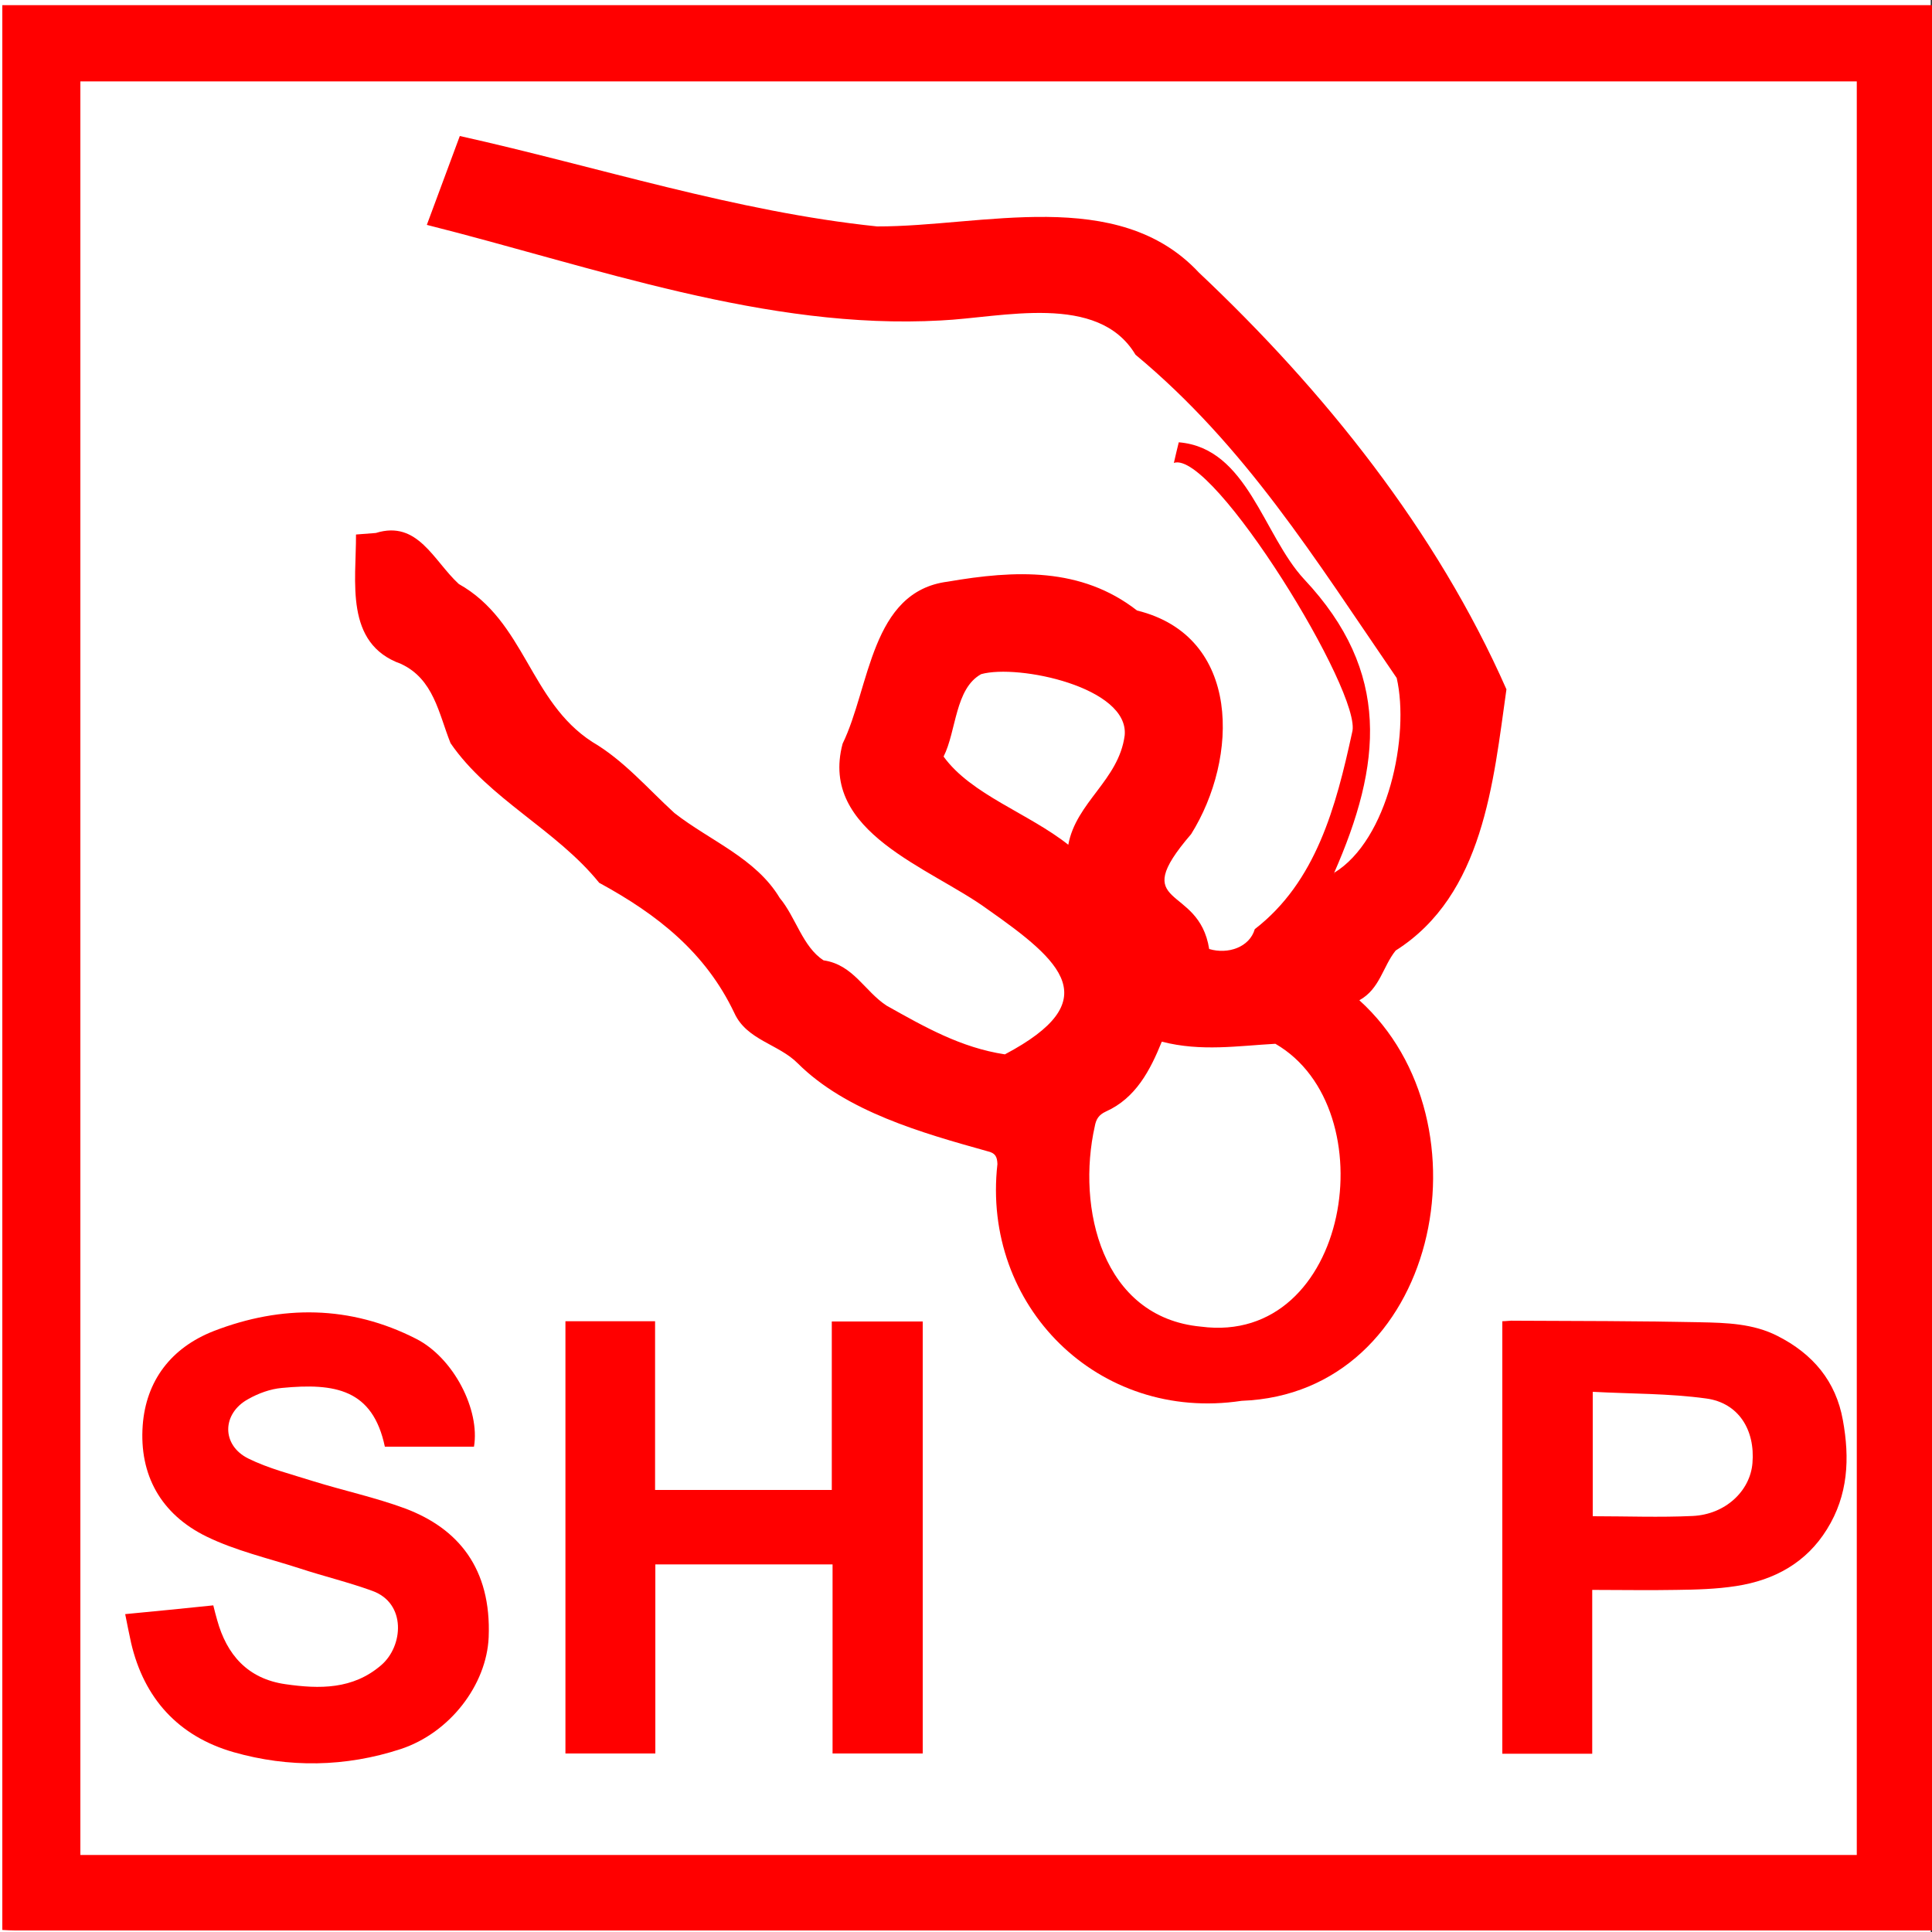 <?xml version="1.0" encoding="UTF-8"?><svg id="Ebene_1" xmlns="http://www.w3.org/2000/svg" viewBox="0 0 75 75"><rect x="0" y="0" width="75" height="75" fill="#333333" stroke="none"/><defs><style>.cls-1{fill:red;}.cls-1,.cls-2{stroke-width:0px;}.cls-2{fill:#fff;}</style></defs><rect class="cls-2" width="74.95" height="75"/><path class="cls-1" d="m.09,74.93V.2h74.91v74.74c-.2,0-.37,0-.54,0-24.62,0-49.25,0-73.87,0-.17,0-.33-.01-.5-.02Zm3.03-2.92h68.96V3.16H3.12v68.86Z"/><path class="cls-1" d="m14.59,20.69c1.63-.51,2.24,1.08,3.22,1.98,2.58,1.45,2.74,4.55,5.18,6.13,1.23.72,2.15,1.81,3.19,2.76,1.38,1.08,3.16,1.75,4.09,3.3.62.74.89,1.9,1.7,2.42,1.16.17,1.59,1.2,2.45,1.76,1.48.83,2.88,1.63,4.59,1.89,3.93-2.08,2.24-3.59-.67-5.63-2.21-1.62-6.55-2.98-5.63-6.43,1.07-2.2,1.09-5.91,4.08-6.29,2.61-.45,5.18-.57,7.35,1.12,4.07,1,3.94,5.74,2.1,8.68-2.52,2.93.3,1.9.7,4.46.73.22,1.57-.07,1.77-.77,2.38-1.84,3.15-4.74,3.78-7.64.44-1.46-5.41-10.98-6.92-10.46.07-.31.13-.56.19-.8,2.67.22,3.27,3.6,4.87,5.32,3.38,3.6,3.02,7.18,1.15,11.42,0,0,.02,0,.02,0,0,0-.02-.01-.02-.02,2.12-1.28,2.95-5.35,2.44-7.57-3.2-4.67-5.88-9.01-10.14-12.55-1.45-2.43-5.18-1.44-7.55-1.33-6.78.38-13.48-2.08-19.96-3.71.43-1.16.86-2.31,1.28-3.45,5.35,1.19,10.71,2.94,16.2,3.51,4.08.01,9.34-1.59,12.49,1.79,4.86,4.58,9.23,10.03,11.94,16.18-.51,3.6-.89,7.98-4.3,10.14-.5.62-.61,1.49-1.41,1.93,5.24,4.74,3.04,15.27-4.57,15.55-5.57.84-10.1-3.69-9.48-9.19-.01-.29-.08-.43-.39-.5-2.54-.71-5.48-1.54-7.36-3.41-.74-.75-1.98-.9-2.46-1.95-1.12-2.36-2.99-3.83-5.25-5.06-1.66-2.06-4.28-3.25-5.77-5.42-.46-1.15-.65-2.49-1.93-3.08-2.2-.79-1.73-3.21-1.74-5.02m31.28,19.69c-.45,1.11-1.01,2.19-2.17,2.71-.28.13-.38.3-.43.57-.71,3.16.27,7.42,4.12,7.78,5.78.76,7.25-8.46,2.89-10.98-1.45.08-2.88.31-4.4-.08Zm-3.63-7.64c.3-1.66,1.96-2.51,2.19-4.25.18-1.87-4.13-2.78-5.57-2.38-1.02.56-.96,2.21-1.46,3.2,1.07,1.48,3.3,2.2,4.85,3.43Z"/><path class="cls-1" d="m21.95,51.29h3.48v6.55h6.86v-6.54h3.53v16.77h-3.5v-7.34h-6.88v7.34h-3.49v-16.78Z"/><path class="cls-1" d="m18.38,56.16h-3.44s0,.01,0,0c-.47-2.23-1.93-2.48-4-2.28-.45.04-.91.21-1.3.43-1.03.56-1.05,1.79,0,2.31.79.39,1.67.61,2.52.88,1.19.37,2.41.63,3.57,1.06,2.05.77,3.35,2.32,3.24,5-.08,1.84-1.5,3.71-3.42,4.34-2.14.7-4.34.73-6.48.12-2.16-.62-3.48-2.1-3.98-4.24-.08-.36-.15-.72-.23-1.12,1.15-.11,2.27-.22,3.42-.34.05.21.1.39.15.57.37,1.34,1.18,2.28,2.65,2.49,1.32.19,2.62.21,3.72-.74.86-.74.98-2.4-.34-2.88-.93-.34-1.9-.57-2.84-.88-1.21-.39-2.47-.68-3.6-1.23-1.78-.87-2.62-2.4-2.48-4.32.13-1.73,1.1-3.01,2.76-3.66,2.64-1.02,5.3-1,7.85.3,1.46.74,2.49,2.76,2.25,4.19Z"/><path class="cls-1" d="m61.81,61.72v6.36h-3.49v-16.79c.15,0,.31-.03.47-.02,2.4.01,4.8.01,7.2.06,1.03.02,2.07.05,3.01.53,1.38.7,2.27,1.76,2.54,3.27.27,1.48.21,2.91-.62,4.24-.8,1.29-2.03,1.97-3.52,2.2-.77.12-1.55.14-2.33.15-1.07.02-2.13,0-3.25,0Zm.02-2.86c1.32,0,2.6.05,3.88-.01,1.27-.06,2.23-.97,2.32-2.05.11-1.29-.54-2.34-1.79-2.51-1.45-.2-2.92-.18-4.41-.26v4.84Z"/></svg>